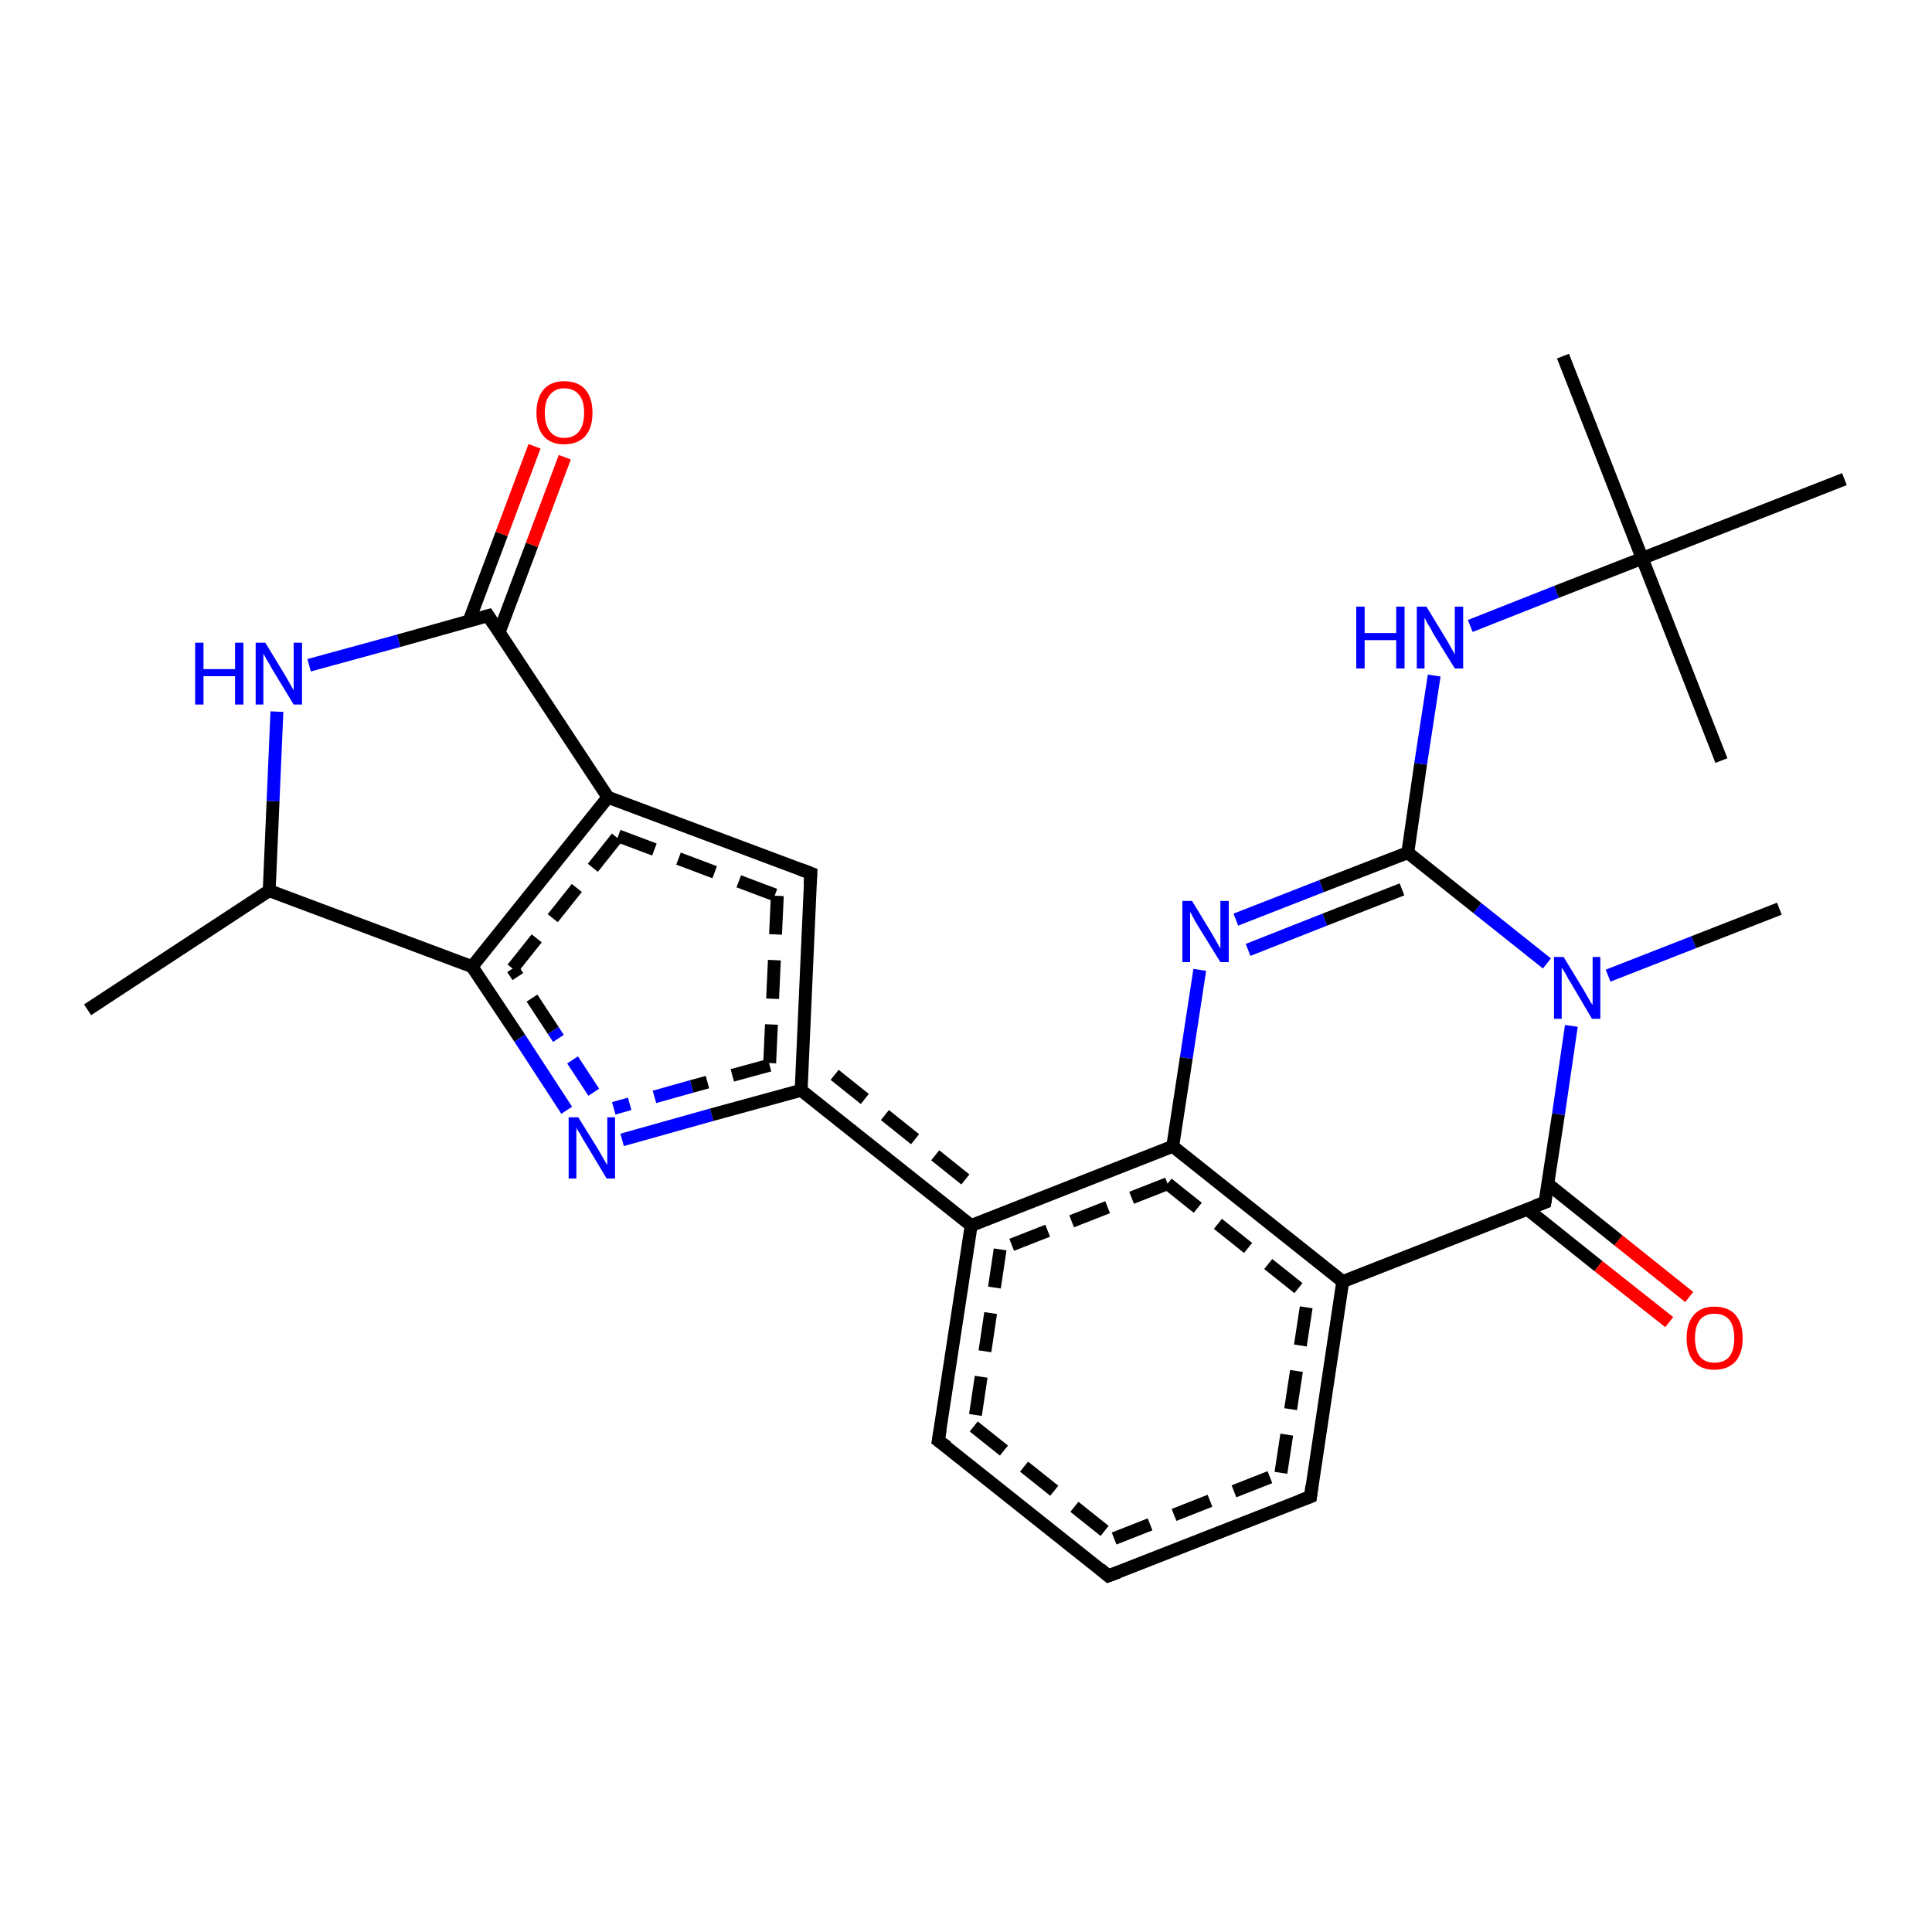 <?xml version='1.0' encoding='iso-8859-1'?>
<svg version='1.1' baseProfile='full'
              xmlns='http://www.w3.org/2000/svg'
                      xmlns:rdkit='http://www.rdkit.org/xml'
                      xmlns:xlink='http://www.w3.org/1999/xlink'
                  xml:space='preserve'
width='300px' height='300px' viewBox='0 0 300 300'>
<!-- END OF HEADER -->
<rect style='opacity:1.0;fill:#FFFFFF;stroke:none' width='300.0' height='300.0' x='0.0' y='0.0'> </rect>
<path class='bond-0 atom-0 atom-1' d='M 13.6,156.8 L 41.8,138.3' style='fill:none;fill-rule:evenodd;stroke:#000000;stroke-width:2.0px;stroke-linecap:butt;stroke-linejoin:miter;stroke-opacity:1' />
<path class='bond-1 atom-1 atom-2' d='M 41.8,138.3 L 73.3,150.1' style='fill:none;fill-rule:evenodd;stroke:#000000;stroke-width:2.0px;stroke-linecap:butt;stroke-linejoin:miter;stroke-opacity:1' />
<path class='bond-2 atom-2 atom-3' d='M 73.3,150.1 L 94.4,123.8' style='fill:none;fill-rule:evenodd;stroke:#000000;stroke-width:2.0px;stroke-linecap:butt;stroke-linejoin:miter;stroke-opacity:1' />
<path class='bond-2 atom-2 atom-3' d='M 79.6,150.4 L 96.0,129.8' style='fill:none;fill-rule:evenodd;stroke:#000000;stroke-width:2.0px;stroke-linecap:butt;stroke-linejoin:miter;stroke-opacity:1;stroke-dasharray:6,4' />
<path class='bond-3 atom-3 atom-4' d='M 94.4,123.8 L 75.8,95.6' style='fill:none;fill-rule:evenodd;stroke:#000000;stroke-width:2.0px;stroke-linecap:butt;stroke-linejoin:miter;stroke-opacity:1' />
<path class='bond-4 atom-4 atom-5' d='M 75.8,95.6 L 61.9,99.5' style='fill:none;fill-rule:evenodd;stroke:#000000;stroke-width:2.0px;stroke-linecap:butt;stroke-linejoin:miter;stroke-opacity:1' />
<path class='bond-4 atom-4 atom-5' d='M 61.9,99.5 L 48.0,103.3' style='fill:none;fill-rule:evenodd;stroke:#0000FF;stroke-width:2.0px;stroke-linecap:butt;stroke-linejoin:miter;stroke-opacity:1' />
<path class='bond-5 atom-4 atom-6' d='M 77.5,98.2 L 82.6,84.6' style='fill:none;fill-rule:evenodd;stroke:#000000;stroke-width:2.0px;stroke-linecap:butt;stroke-linejoin:miter;stroke-opacity:1' />
<path class='bond-5 atom-4 atom-6' d='M 82.6,84.6 L 87.7,71.0' style='fill:none;fill-rule:evenodd;stroke:#FF0000;stroke-width:2.0px;stroke-linecap:butt;stroke-linejoin:miter;stroke-opacity:1' />
<path class='bond-5 atom-4 atom-6' d='M 72.8,96.5 L 77.9,82.9' style='fill:none;fill-rule:evenodd;stroke:#000000;stroke-width:2.0px;stroke-linecap:butt;stroke-linejoin:miter;stroke-opacity:1' />
<path class='bond-5 atom-4 atom-6' d='M 77.9,82.9 L 83.0,69.3' style='fill:none;fill-rule:evenodd;stroke:#FF0000;stroke-width:2.0px;stroke-linecap:butt;stroke-linejoin:miter;stroke-opacity:1' />
<path class='bond-6 atom-3 atom-7' d='M 94.4,123.8 L 125.9,135.6' style='fill:none;fill-rule:evenodd;stroke:#000000;stroke-width:2.0px;stroke-linecap:butt;stroke-linejoin:miter;stroke-opacity:1' />
<path class='bond-6 atom-3 atom-7' d='M 96.0,129.8 L 120.7,139.1' style='fill:none;fill-rule:evenodd;stroke:#000000;stroke-width:2.0px;stroke-linecap:butt;stroke-linejoin:miter;stroke-opacity:1;stroke-dasharray:6,4' />
<path class='bond-7 atom-7 atom-8' d='M 125.9,135.6 L 124.4,169.3' style='fill:none;fill-rule:evenodd;stroke:#000000;stroke-width:2.0px;stroke-linecap:butt;stroke-linejoin:miter;stroke-opacity:1' />
<path class='bond-7 atom-7 atom-8' d='M 120.7,139.1 L 119.5,165.4' style='fill:none;fill-rule:evenodd;stroke:#000000;stroke-width:2.0px;stroke-linecap:butt;stroke-linejoin:miter;stroke-opacity:1;stroke-dasharray:6,4' />
<path class='bond-8 atom-8 atom-9' d='M 124.4,169.3 L 150.8,190.3' style='fill:none;fill-rule:evenodd;stroke:#000000;stroke-width:2.0px;stroke-linecap:butt;stroke-linejoin:miter;stroke-opacity:1' />
<path class='bond-8 atom-8 atom-9' d='M 129.6,166.9 L 151.6,184.5' style='fill:none;fill-rule:evenodd;stroke:#000000;stroke-width:2.0px;stroke-linecap:butt;stroke-linejoin:miter;stroke-opacity:1;stroke-dasharray:6,4' />
<path class='bond-9 atom-9 atom-10' d='M 150.8,190.3 L 145.7,223.7' style='fill:none;fill-rule:evenodd;stroke:#000000;stroke-width:2.0px;stroke-linecap:butt;stroke-linejoin:miter;stroke-opacity:1' />
<path class='bond-9 atom-9 atom-10' d='M 155.3,194.0 L 151.2,221.5' style='fill:none;fill-rule:evenodd;stroke:#000000;stroke-width:2.0px;stroke-linecap:butt;stroke-linejoin:miter;stroke-opacity:1;stroke-dasharray:6,4' />
<path class='bond-10 atom-10 atom-11' d='M 145.7,223.7 L 172.1,244.7' style='fill:none;fill-rule:evenodd;stroke:#000000;stroke-width:2.0px;stroke-linecap:butt;stroke-linejoin:miter;stroke-opacity:1' />
<path class='bond-10 atom-10 atom-11' d='M 151.2,221.5 L 173.0,238.9' style='fill:none;fill-rule:evenodd;stroke:#000000;stroke-width:2.0px;stroke-linecap:butt;stroke-linejoin:miter;stroke-opacity:1;stroke-dasharray:6,4' />
<path class='bond-11 atom-11 atom-12' d='M 172.1,244.7 L 203.5,232.4' style='fill:none;fill-rule:evenodd;stroke:#000000;stroke-width:2.0px;stroke-linecap:butt;stroke-linejoin:miter;stroke-opacity:1' />
<path class='bond-11 atom-11 atom-12' d='M 173.0,238.9 L 198.9,228.7' style='fill:none;fill-rule:evenodd;stroke:#000000;stroke-width:2.0px;stroke-linecap:butt;stroke-linejoin:miter;stroke-opacity:1;stroke-dasharray:6,4' />
<path class='bond-12 atom-12 atom-13' d='M 203.5,232.4 L 208.5,199.0' style='fill:none;fill-rule:evenodd;stroke:#000000;stroke-width:2.0px;stroke-linecap:butt;stroke-linejoin:miter;stroke-opacity:1' />
<path class='bond-12 atom-12 atom-13' d='M 198.9,228.7 L 203.1,201.2' style='fill:none;fill-rule:evenodd;stroke:#000000;stroke-width:2.0px;stroke-linecap:butt;stroke-linejoin:miter;stroke-opacity:1;stroke-dasharray:6,4' />
<path class='bond-13 atom-13 atom-14' d='M 208.5,199.0 L 239.9,186.7' style='fill:none;fill-rule:evenodd;stroke:#000000;stroke-width:2.0px;stroke-linecap:butt;stroke-linejoin:miter;stroke-opacity:1' />
<path class='bond-14 atom-14 atom-15' d='M 237.2,187.8 L 248.2,196.6' style='fill:none;fill-rule:evenodd;stroke:#000000;stroke-width:2.0px;stroke-linecap:butt;stroke-linejoin:miter;stroke-opacity:1' />
<path class='bond-14 atom-14 atom-15' d='M 248.2,196.6 L 259.2,205.3' style='fill:none;fill-rule:evenodd;stroke:#FF0000;stroke-width:2.0px;stroke-linecap:butt;stroke-linejoin:miter;stroke-opacity:1' />
<path class='bond-14 atom-14 atom-15' d='M 240.3,183.8 L 251.3,192.6' style='fill:none;fill-rule:evenodd;stroke:#000000;stroke-width:2.0px;stroke-linecap:butt;stroke-linejoin:miter;stroke-opacity:1' />
<path class='bond-14 atom-14 atom-15' d='M 251.3,192.6 L 262.3,201.4' style='fill:none;fill-rule:evenodd;stroke:#FF0000;stroke-width:2.0px;stroke-linecap:butt;stroke-linejoin:miter;stroke-opacity:1' />
<path class='bond-15 atom-14 atom-16' d='M 239.9,186.7 L 242.0,173.0' style='fill:none;fill-rule:evenodd;stroke:#000000;stroke-width:2.0px;stroke-linecap:butt;stroke-linejoin:miter;stroke-opacity:1' />
<path class='bond-15 atom-14 atom-16' d='M 242.0,173.0 L 244.0,159.3' style='fill:none;fill-rule:evenodd;stroke:#0000FF;stroke-width:2.0px;stroke-linecap:butt;stroke-linejoin:miter;stroke-opacity:1' />
<path class='bond-16 atom-16 atom-17' d='M 249.7,151.5 L 263.0,146.3' style='fill:none;fill-rule:evenodd;stroke:#0000FF;stroke-width:2.0px;stroke-linecap:butt;stroke-linejoin:miter;stroke-opacity:1' />
<path class='bond-16 atom-16 atom-17' d='M 263.0,146.3 L 276.3,141.1' style='fill:none;fill-rule:evenodd;stroke:#000000;stroke-width:2.0px;stroke-linecap:butt;stroke-linejoin:miter;stroke-opacity:1' />
<path class='bond-17 atom-16 atom-18' d='M 240.2,149.6 L 229.4,141.0' style='fill:none;fill-rule:evenodd;stroke:#0000FF;stroke-width:2.0px;stroke-linecap:butt;stroke-linejoin:miter;stroke-opacity:1' />
<path class='bond-17 atom-16 atom-18' d='M 229.4,141.0 L 218.6,132.4' style='fill:none;fill-rule:evenodd;stroke:#000000;stroke-width:2.0px;stroke-linecap:butt;stroke-linejoin:miter;stroke-opacity:1' />
<path class='bond-18 atom-18 atom-19' d='M 218.6,132.4 L 205.2,137.6' style='fill:none;fill-rule:evenodd;stroke:#000000;stroke-width:2.0px;stroke-linecap:butt;stroke-linejoin:miter;stroke-opacity:1' />
<path class='bond-18 atom-18 atom-19' d='M 205.2,137.6 L 191.9,142.8' style='fill:none;fill-rule:evenodd;stroke:#0000FF;stroke-width:2.0px;stroke-linecap:butt;stroke-linejoin:miter;stroke-opacity:1' />
<path class='bond-18 atom-18 atom-19' d='M 217.7,138.1 L 205.7,142.8' style='fill:none;fill-rule:evenodd;stroke:#000000;stroke-width:2.0px;stroke-linecap:butt;stroke-linejoin:miter;stroke-opacity:1' />
<path class='bond-18 atom-18 atom-19' d='M 205.7,142.8 L 193.8,147.5' style='fill:none;fill-rule:evenodd;stroke:#0000FF;stroke-width:2.0px;stroke-linecap:butt;stroke-linejoin:miter;stroke-opacity:1' />
<path class='bond-19 atom-19 atom-20' d='M 186.3,150.6 L 184.2,164.3' style='fill:none;fill-rule:evenodd;stroke:#0000FF;stroke-width:2.0px;stroke-linecap:butt;stroke-linejoin:miter;stroke-opacity:1' />
<path class='bond-19 atom-19 atom-20' d='M 184.2,164.3 L 182.1,178.0' style='fill:none;fill-rule:evenodd;stroke:#000000;stroke-width:2.0px;stroke-linecap:butt;stroke-linejoin:miter;stroke-opacity:1' />
<path class='bond-20 atom-18 atom-21' d='M 218.6,132.4 L 220.6,118.6' style='fill:none;fill-rule:evenodd;stroke:#000000;stroke-width:2.0px;stroke-linecap:butt;stroke-linejoin:miter;stroke-opacity:1' />
<path class='bond-20 atom-18 atom-21' d='M 220.6,118.6 L 222.7,104.9' style='fill:none;fill-rule:evenodd;stroke:#0000FF;stroke-width:2.0px;stroke-linecap:butt;stroke-linejoin:miter;stroke-opacity:1' />
<path class='bond-21 atom-21 atom-22' d='M 228.3,97.2 L 241.7,91.9' style='fill:none;fill-rule:evenodd;stroke:#0000FF;stroke-width:2.0px;stroke-linecap:butt;stroke-linejoin:miter;stroke-opacity:1' />
<path class='bond-21 atom-21 atom-22' d='M 241.7,91.9 L 255.0,86.7' style='fill:none;fill-rule:evenodd;stroke:#000000;stroke-width:2.0px;stroke-linecap:butt;stroke-linejoin:miter;stroke-opacity:1' />
<path class='bond-22 atom-22 atom-23' d='M 255.0,86.7 L 242.7,55.3' style='fill:none;fill-rule:evenodd;stroke:#000000;stroke-width:2.0px;stroke-linecap:butt;stroke-linejoin:miter;stroke-opacity:1' />
<path class='bond-23 atom-22 atom-24' d='M 255.0,86.7 L 267.3,118.1' style='fill:none;fill-rule:evenodd;stroke:#000000;stroke-width:2.0px;stroke-linecap:butt;stroke-linejoin:miter;stroke-opacity:1' />
<path class='bond-24 atom-22 atom-25' d='M 255.0,86.7 L 286.4,74.4' style='fill:none;fill-rule:evenodd;stroke:#000000;stroke-width:2.0px;stroke-linecap:butt;stroke-linejoin:miter;stroke-opacity:1' />
<path class='bond-25 atom-8 atom-26' d='M 124.4,169.3 L 110.5,173.1' style='fill:none;fill-rule:evenodd;stroke:#000000;stroke-width:2.0px;stroke-linecap:butt;stroke-linejoin:miter;stroke-opacity:1' />
<path class='bond-25 atom-8 atom-26' d='M 110.5,173.1 L 96.6,177.0' style='fill:none;fill-rule:evenodd;stroke:#0000FF;stroke-width:2.0px;stroke-linecap:butt;stroke-linejoin:miter;stroke-opacity:1' />
<path class='bond-25 atom-8 atom-26' d='M 119.5,165.4 L 107.4,168.7' style='fill:none;fill-rule:evenodd;stroke:#000000;stroke-width:2.0px;stroke-linecap:butt;stroke-linejoin:miter;stroke-opacity:1;stroke-dasharray:6,4' />
<path class='bond-25 atom-8 atom-26' d='M 107.4,168.7 L 95.3,172.1' style='fill:none;fill-rule:evenodd;stroke:#0000FF;stroke-width:2.0px;stroke-linecap:butt;stroke-linejoin:miter;stroke-opacity:1;stroke-dasharray:6,4' />
<path class='bond-26 atom-5 atom-1' d='M 43.0,110.5 L 42.4,124.4' style='fill:none;fill-rule:evenodd;stroke:#0000FF;stroke-width:2.0px;stroke-linecap:butt;stroke-linejoin:miter;stroke-opacity:1' />
<path class='bond-26 atom-5 atom-1' d='M 42.4,124.4 L 41.8,138.3' style='fill:none;fill-rule:evenodd;stroke:#000000;stroke-width:2.0px;stroke-linecap:butt;stroke-linejoin:miter;stroke-opacity:1' />
<path class='bond-27 atom-20 atom-9' d='M 182.1,178.0 L 150.8,190.3' style='fill:none;fill-rule:evenodd;stroke:#000000;stroke-width:2.0px;stroke-linecap:butt;stroke-linejoin:miter;stroke-opacity:1' />
<path class='bond-27 atom-20 atom-9' d='M 181.3,183.8 L 155.3,194.0' style='fill:none;fill-rule:evenodd;stroke:#000000;stroke-width:2.0px;stroke-linecap:butt;stroke-linejoin:miter;stroke-opacity:1;stroke-dasharray:6,4' />
<path class='bond-28 atom-20 atom-13' d='M 182.1,178.0 L 208.5,199.0' style='fill:none;fill-rule:evenodd;stroke:#000000;stroke-width:2.0px;stroke-linecap:butt;stroke-linejoin:miter;stroke-opacity:1' />
<path class='bond-28 atom-20 atom-13' d='M 181.3,183.8 L 203.1,201.2' style='fill:none;fill-rule:evenodd;stroke:#000000;stroke-width:2.0px;stroke-linecap:butt;stroke-linejoin:miter;stroke-opacity:1;stroke-dasharray:6,4' />
<path class='bond-29 atom-26 atom-2' d='M 88.0,172.4 L 80.7,161.2' style='fill:none;fill-rule:evenodd;stroke:#0000FF;stroke-width:2.0px;stroke-linecap:butt;stroke-linejoin:miter;stroke-opacity:1' />
<path class='bond-29 atom-26 atom-2' d='M 80.7,161.2 L 73.3,150.1' style='fill:none;fill-rule:evenodd;stroke:#000000;stroke-width:2.0px;stroke-linecap:butt;stroke-linejoin:miter;stroke-opacity:1' />
<path class='bond-29 atom-26 atom-2' d='M 92.2,169.6 L 85.9,160.0' style='fill:none;fill-rule:evenodd;stroke:#0000FF;stroke-width:2.0px;stroke-linecap:butt;stroke-linejoin:miter;stroke-opacity:1;stroke-dasharray:6,4' />
<path class='bond-29 atom-26 atom-2' d='M 85.9,160.0 L 79.6,150.4' style='fill:none;fill-rule:evenodd;stroke:#000000;stroke-width:2.0px;stroke-linecap:butt;stroke-linejoin:miter;stroke-opacity:1;stroke-dasharray:6,4' />
<path d='M 76.7,97.0 L 75.8,95.6 L 75.1,95.8' style='fill:none;stroke:#000000;stroke-width:2.0px;stroke-linecap:butt;stroke-linejoin:miter;stroke-opacity:1;' />
<path d='M 124.3,135.0 L 125.9,135.6 L 125.8,137.3' style='fill:none;stroke:#000000;stroke-width:2.0px;stroke-linecap:butt;stroke-linejoin:miter;stroke-opacity:1;' />
<path d='M 146.0,222.0 L 145.7,223.7 L 147.1,224.7' style='fill:none;stroke:#000000;stroke-width:2.0px;stroke-linecap:butt;stroke-linejoin:miter;stroke-opacity:1;' />
<path d='M 170.8,243.6 L 172.1,244.7 L 173.7,244.1' style='fill:none;stroke:#000000;stroke-width:2.0px;stroke-linecap:butt;stroke-linejoin:miter;stroke-opacity:1;' />
<path d='M 201.9,233.0 L 203.5,232.4 L 203.7,230.7' style='fill:none;stroke:#000000;stroke-width:2.0px;stroke-linecap:butt;stroke-linejoin:miter;stroke-opacity:1;' />
<path d='M 238.3,187.3 L 239.9,186.7 L 240.0,186.0' style='fill:none;stroke:#000000;stroke-width:2.0px;stroke-linecap:butt;stroke-linejoin:miter;stroke-opacity:1;' />
<path class='atom-5' d='M 30.3 99.8
L 31.6 99.8
L 31.6 103.9
L 36.5 103.9
L 36.5 99.8
L 37.8 99.8
L 37.8 109.4
L 36.5 109.4
L 36.5 105.0
L 31.6 105.0
L 31.6 109.4
L 30.3 109.4
L 30.3 99.8
' fill='#0000FF'/>
<path class='atom-5' d='M 41.2 99.8
L 44.3 104.9
Q 44.6 105.4, 45.1 106.3
Q 45.6 107.2, 45.6 107.2
L 45.6 99.8
L 46.9 99.8
L 46.9 109.4
L 45.6 109.4
L 42.2 103.8
Q 41.9 103.2, 41.4 102.4
Q 41.0 101.7, 40.9 101.5
L 40.9 109.4
L 39.7 109.4
L 39.7 99.8
L 41.2 99.8
' fill='#0000FF'/>
<path class='atom-6' d='M 83.3 64.1
Q 83.3 61.8, 84.4 60.5
Q 85.5 59.2, 87.6 59.2
Q 89.8 59.2, 90.9 60.5
Q 92.0 61.8, 92.0 64.1
Q 92.0 66.4, 90.9 67.7
Q 89.7 69.0, 87.6 69.0
Q 85.5 69.0, 84.4 67.7
Q 83.3 66.4, 83.3 64.1
M 87.6 68.0
Q 89.1 68.0, 89.9 67.0
Q 90.7 66.0, 90.7 64.1
Q 90.7 62.2, 89.9 61.3
Q 89.1 60.3, 87.6 60.3
Q 86.2 60.3, 85.4 61.3
Q 84.6 62.2, 84.6 64.1
Q 84.6 66.0, 85.4 67.0
Q 86.2 68.0, 87.6 68.0
' fill='#FF0000'/>
<path class='atom-15' d='M 261.9 207.8
Q 261.9 205.5, 263.0 204.2
Q 264.1 202.9, 266.2 202.9
Q 268.4 202.9, 269.5 204.2
Q 270.6 205.5, 270.6 207.8
Q 270.6 210.1, 269.5 211.4
Q 268.3 212.7, 266.2 212.7
Q 264.1 212.7, 263.0 211.4
Q 261.9 210.1, 261.9 207.8
M 266.2 211.6
Q 267.7 211.6, 268.5 210.7
Q 269.3 209.7, 269.3 207.8
Q 269.3 205.9, 268.5 204.9
Q 267.7 204.0, 266.2 204.0
Q 264.8 204.0, 264.0 204.9
Q 263.2 205.9, 263.2 207.8
Q 263.2 209.7, 264.0 210.7
Q 264.8 211.6, 266.2 211.6
' fill='#FF0000'/>
<path class='atom-16' d='M 242.8 148.6
L 245.9 153.7
Q 246.2 154.2, 246.7 155.1
Q 247.2 156.0, 247.3 156.0
L 247.3 148.6
L 248.5 148.6
L 248.5 158.2
L 247.2 158.2
L 243.9 152.6
Q 243.5 152.0, 243.1 151.2
Q 242.7 150.5, 242.5 150.3
L 242.5 158.2
L 241.3 158.2
L 241.3 148.6
L 242.8 148.6
' fill='#0000FF'/>
<path class='atom-19' d='M 185.1 139.9
L 188.2 145.0
Q 188.5 145.5, 189.0 146.4
Q 189.5 147.3, 189.5 147.3
L 189.5 139.9
L 190.8 139.9
L 190.8 149.4
L 189.5 149.4
L 186.1 143.9
Q 185.7 143.3, 185.3 142.5
Q 184.9 141.8, 184.8 141.6
L 184.8 149.4
L 183.6 149.4
L 183.6 139.9
L 185.1 139.9
' fill='#0000FF'/>
<path class='atom-21' d='M 210.6 94.2
L 211.9 94.2
L 211.9 98.3
L 216.8 98.3
L 216.8 94.2
L 218.1 94.2
L 218.1 103.8
L 216.8 103.8
L 216.8 99.4
L 211.9 99.4
L 211.9 103.8
L 210.6 103.8
L 210.6 94.2
' fill='#0000FF'/>
<path class='atom-21' d='M 221.5 94.2
L 224.6 99.3
Q 224.9 99.8, 225.4 100.7
Q 225.9 101.6, 225.9 101.7
L 225.9 94.2
L 227.2 94.2
L 227.2 103.8
L 225.9 103.8
L 222.5 98.3
Q 222.2 97.6, 221.7 96.9
Q 221.3 96.1, 221.2 95.9
L 221.2 103.8
L 220.0 103.8
L 220.0 94.2
L 221.5 94.2
' fill='#0000FF'/>
<path class='atom-26' d='M 89.8 173.5
L 92.9 178.5
Q 93.2 179.0, 93.7 179.9
Q 94.2 180.8, 94.3 180.9
L 94.3 173.5
L 95.5 173.5
L 95.5 183.0
L 94.2 183.0
L 90.9 177.5
Q 90.5 176.9, 90.1 176.1
Q 89.6 175.4, 89.5 175.1
L 89.5 183.0
L 88.3 183.0
L 88.3 173.5
L 89.8 173.5
' fill='#0000FF'/>
</svg>
